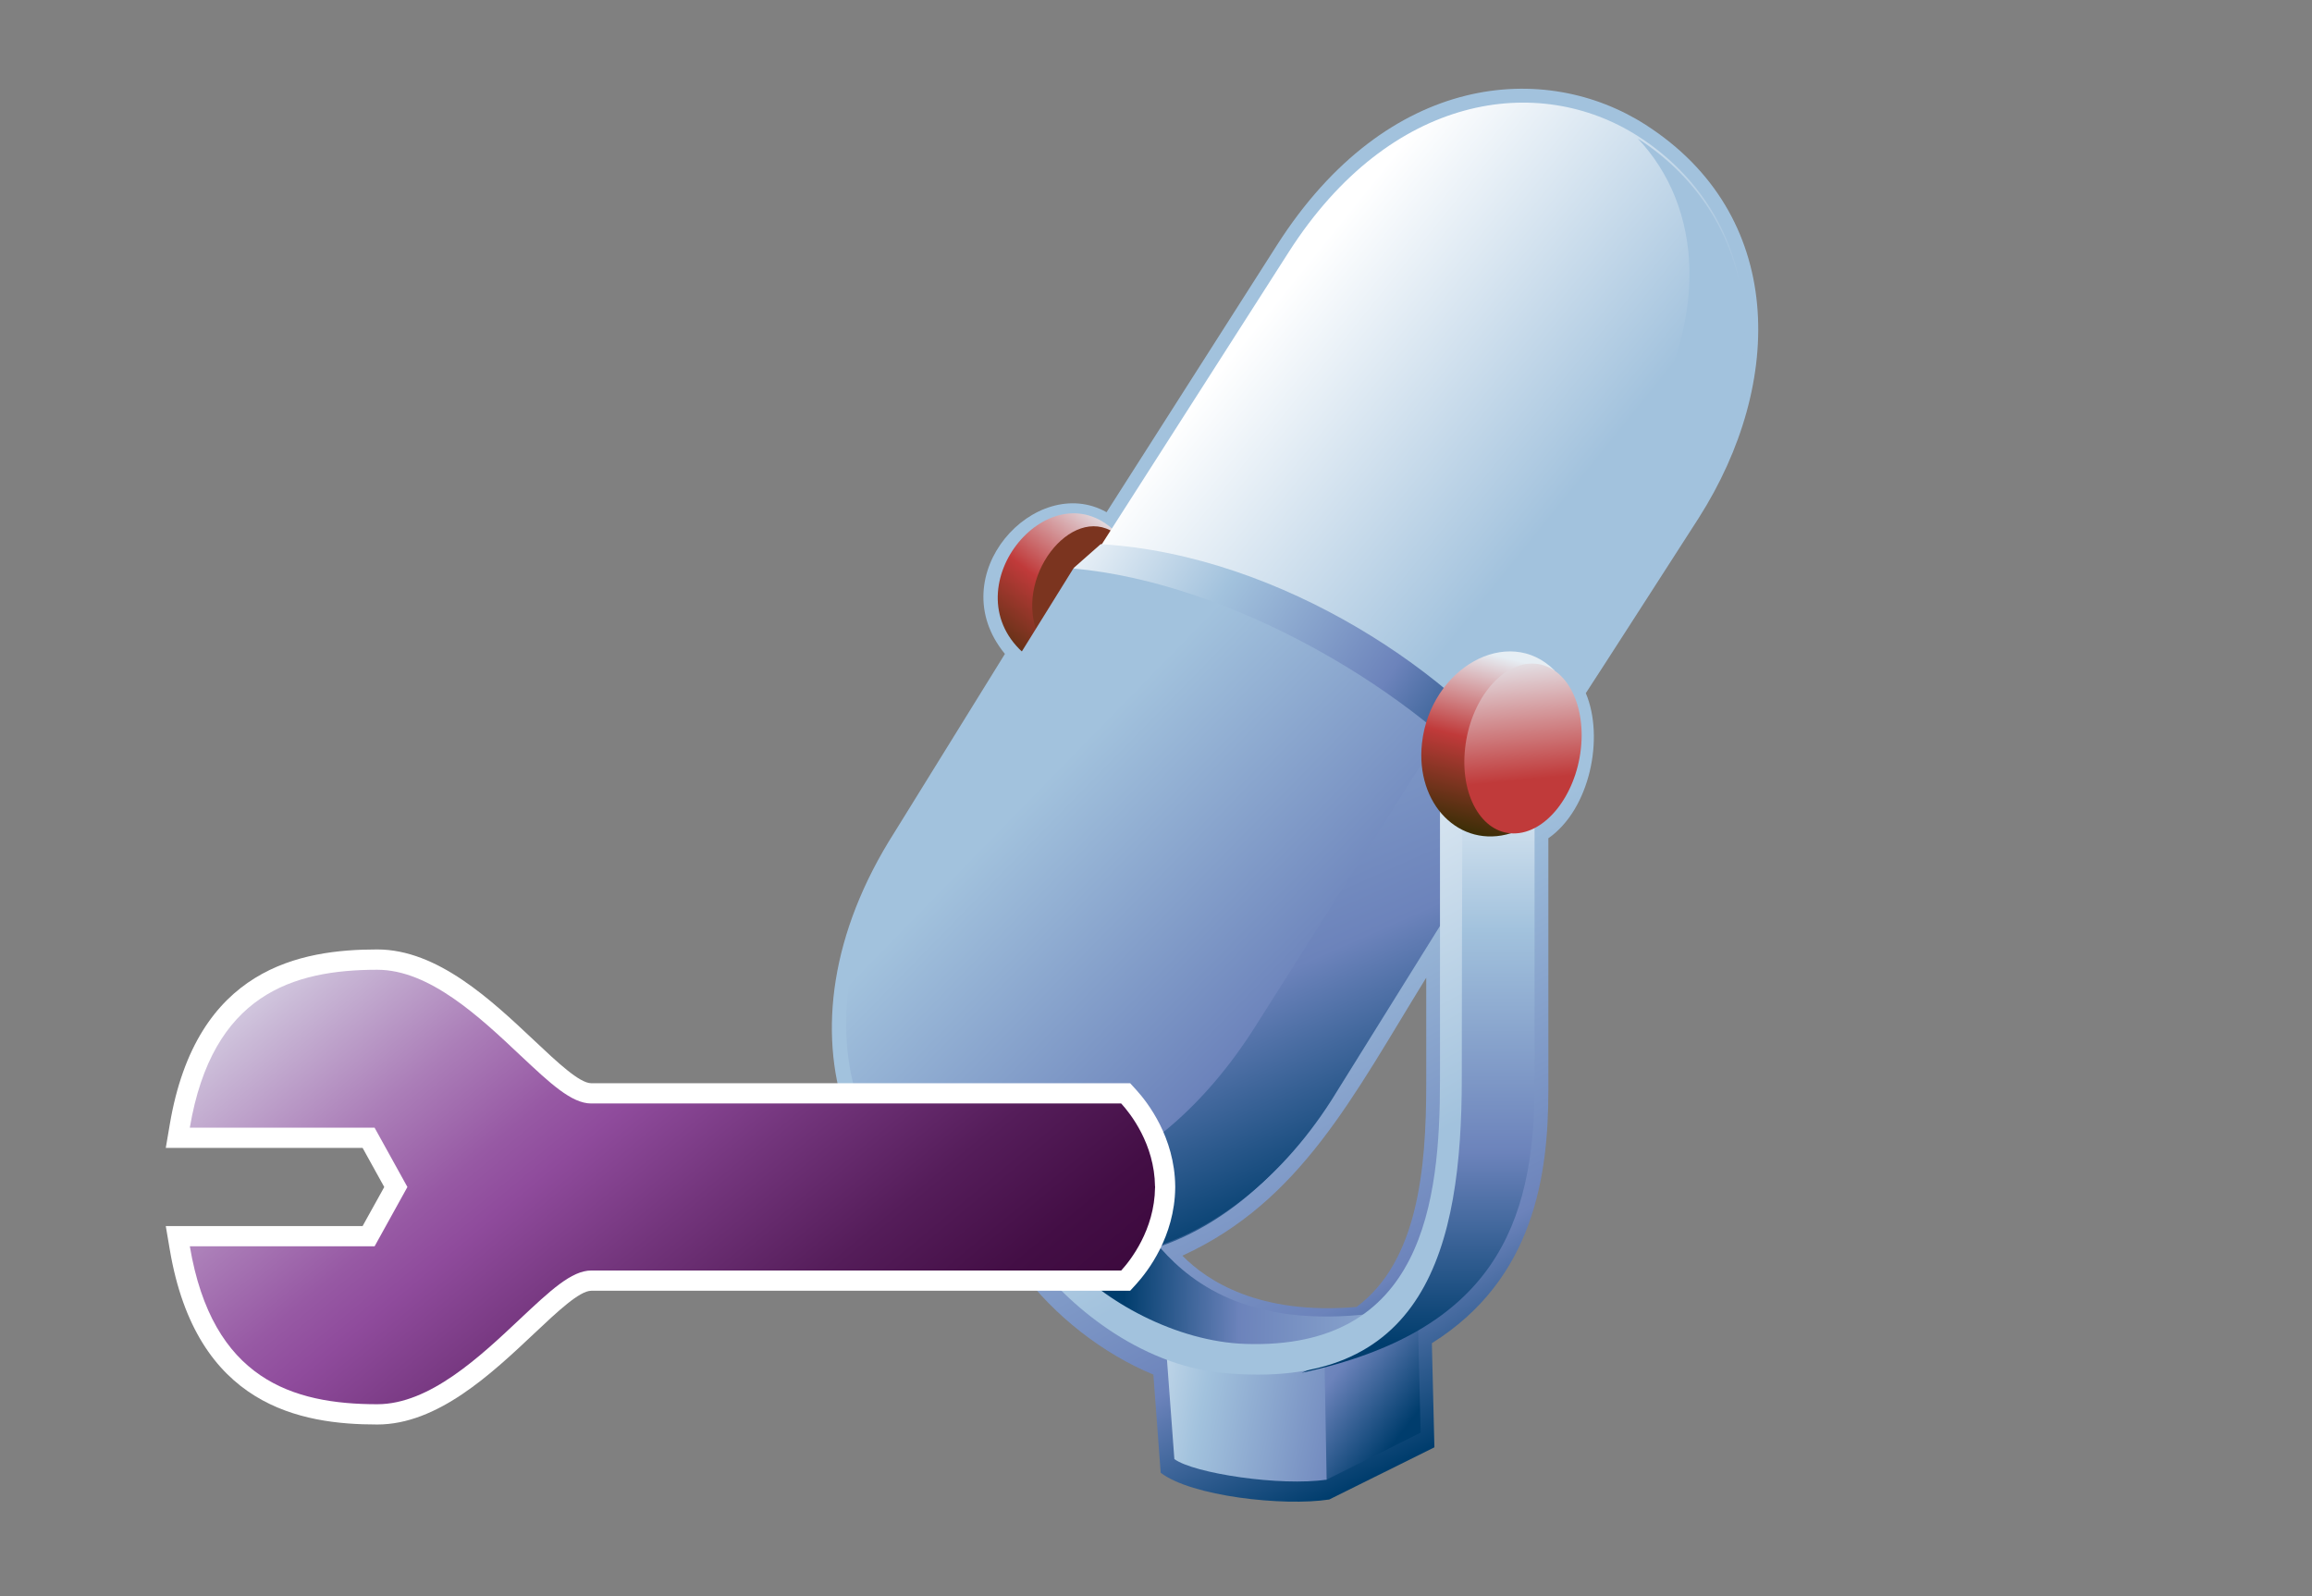 <?xml version="1.0" encoding="UTF-8"?>
<!DOCTYPE svg PUBLIC "-//W3C//DTD SVG 1.1 Tiny//EN" "http://www.w3.org/Graphics/SVG/1.1/DTD/svg11-tiny.dtd">
<svg width="84" height="58" viewBox="-1.41 0.183 84 58">
<rect x="-1.41" y="0.183" width="84" height="58" fill="#808080" stroke="none"/>
<linearGradient id="_15" gradientUnits="userSpaceOnUse" x1="48.14" y1="29.82" x2="57.99" y2="49.22">
<stop stop-color="#A2C2DD" offset="0.1"/>
<stop stop-color="#6C83BB" offset="0.71"/>
<stop stop-color="#003D6D" offset="0.99"/>
</linearGradient>
<path fill="url(#_15)" d="M44.982,9.094c0,0-5.714,8.958-6.188,9.701c-2.576-1.451-6.047,2.287-3.693,5.149 c-0.311,0.502-4.009,6.477-4.009,6.477c-4.685,7.346-1.648,14.376,4.591,15.944c1.217,1.638,2.982,3.012,4.812,3.767 c0.036,0.489,0.265,3.566,0.265,3.566c1.109,0.853,4.454,1.229,6.125,0.972l3.82-1.896c0,0-0.081-3.327-0.092-3.784 c3.721-2.331,4.232-6.119,4.232-9.191c0,0,0-8.675,0-9.156c1.515-1.055,2.041-3.663,1.361-5.273 c0.018-0.012,4.097-6.357,4.097-6.357c3.159-4.953,3.147-11.042-1.923-14.295C54.756,2.39,49.019,2.769,44.982,9.094z M50.408,35.709c0,1.661,0,3.89,0,3.89c0,3.078-0.312,6.426-2.532,8.074c-3.548,0.304-5.443-0.96-6.327-1.862 C45.853,43.835,47.741,40.029,50.408,35.709z"/>
<linearGradient id="_16" gradientUnits="userSpaceOnUse" x1="40.68" y1="45.16" x2="49.76" y2="52.12">
<stop stop-color="#A2C2DD" offset="0.1"/>
<stop stop-color="#6C83BB" offset="0.71"/>
<stop stop-color="#003D6D" offset="0.99"/>
</linearGradient>
<polygon fill="url(#_16)" points="46.747,53.97 50.205,52.242 50.106,48.223 46.622,49.193 "/>
<linearGradient id="_17" gradientUnits="userSpaceOnUse" x1="36.89" y1="49.62" x2="52.58" y2="52.68">
<stop stop-color="#FFFFFF" offset="0"/>
<stop stop-color="#A2C2DD" offset="0.35"/>
<stop stop-color="#6C83BB" offset="0.7"/>
<stop stop-color="#003D6D" offset="1"/>
</linearGradient>
<path fill="url(#_17)" d="M40.905,48.462l0.352,4.739c0.71,0.52,3.853,0.997,5.533,0.747l-0.096-5.362L40.905,48.462z"/>
<linearGradient id="_18" gradientUnits="userSpaceOnUse" x1="38.42" y1="18.39" x2="33.6" y2="24.76">
<stop stop-color="#E6EEF4" offset="0"/>
<stop stop-color="#C03A3A" offset="0.44"/>
<stop stop-color="#302D02" offset="0.94"/>
</linearGradient>
<path fill="url(#_18)" d="M39.097,19.485c-2.401-2.325-6.06,2.161-3.229,4.505L39.097,19.485z"/>
<path fill="#7B341F" d="M39.081,19.545l-2.752,3.77C35.372,21.193,37.517,18.48,39.081,19.545z"/>
<linearGradient id="_19" gradientUnits="userSpaceOnUse" x1="44.88" y1="10.12" x2="55.33" y2="18.53">
<stop stop-color="#FFFFFF" offset="0.05"/>
<stop stop-color="#A2C2DD" offset="1"/>
</linearGradient>
<path fill="url(#_19)" d="M53.486,28.587l6.396-9.994c3.65-5.706,2.181-10.927-1.779-13.462 c-3.6-2.302-8.985-1.579-12.689,4.209l-7.141,11.163L53.486,28.587z"/>
<linearGradient id="_20" gradientUnits="userSpaceOnUse" x1="37.27" y1="18.19" x2="53.19" y2="28.92">
<stop stop-color="#FFFFFF" offset="0"/>
<stop stop-color="#A2C2DD" offset="0.35"/>
<stop stop-color="#6C83BB" offset="0.7"/>
<stop stop-color="#003D6D" offset="1"/>
</linearGradient>
<path fill="url(#_20)" d="M37.589,20.83l15.848,9.06l0.785-1.371c-2.574-3.72-9.046-8.174-15.642-8.563L37.589,20.83z"/>
<linearGradient id="_21" gradientUnits="userSpaceOnUse" x1="34.2" y1="28.15" x2="48.23" y2="41.83">
<stop stop-color="#A2C2DD" offset="0.1"/>
<stop stop-color="#6C83BB" offset="0.71"/>
<stop stop-color="#003D6D" offset="0.99"/>
</linearGradient>
<path fill="url(#_21)" d="M53.472,29.386l-6.688,10.92c-3.846,6.01-9.484,6.908-13.653,4.241 c-3.79-2.425-5.478-7.893-1.579-13.987l6.035-9.72C43.319,21.359,50.044,25.273,53.472,29.386z"/>
<linearGradient id="_22" gradientUnits="userSpaceOnUse" x1="34.07" y1="17.59" x2="45.98" y2="44.48">
<stop stop-color="#A2C2DD" offset="0.1"/>
<stop stop-color="#6C83BB" offset="0.71"/>
<stop stop-color="#003D6D" offset="0.99"/>
</linearGradient>
<path fill="url(#_22)" d="M44.148,37.56c-3.65,5.703-8.715,7.121-12.807,5.408c4.858,5.126,11.713,3.307,15.623-2.806 l6.47-10.391l-2.604-2.767L44.148,37.56z"/>
<path fill="#A2C2DD" d="M58.091,5.215V5.213c2.324,2.459,2.75,6.614-0.178,11.173l-6.55,10.02l2.661,1.245l5.848-8.977 C63.523,12.967,62.053,7.749,58.091,5.215z"/>
<linearGradient id="_23" gradientUnits="userSpaceOnUse" x1="50.12" y1="25.88" x2="50.12" y2="49">
<stop stop-color="#FFFFFF" offset="0"/>
<stop stop-color="#A2C2DD" offset="0.35"/>
<stop stop-color="#6C83BB" offset="0.7"/>
<stop stop-color="#003D6D" offset="1"/>
</linearGradient>
<path fill="url(#_23)" d="M51.735,26.77l2.609-1.329c0,0,0,9.123,0,14.19c0,5.073-1.527,8.943-8.46,10.435 c4.681-1.946,5.777-6.152,5.663-10.875L51.735,26.77z"/>
<linearGradient id="_24" gradientUnits="userSpaceOnUse" x1="54.26" y1="47.57" x2="39.28" y2="47.33">
<stop stop-color="#A2C2DD" offset="0.1"/>
<stop stop-color="#6C83BB" offset="0.71"/>
<stop stop-color="#003D6D" offset="0.99"/>
</linearGradient>
<path fill="url(#_24)" d="M36.975,45.946c3.319,4.329,8.195,3.672,11.925,1.909c-4.723,0.703-6.943-0.961-8.14-2.312 C40.189,45.665,38.582,45.913,36.975,45.946z"/>
<linearGradient id="_25" gradientUnits="userSpaceOnUse" x1="37.25" y1="24.15" x2="47.63" y2="43.13">
<stop stop-color="#FFFFFF" offset="0.15"/>
<stop stop-color="#A2C2DD" offset="1"/>
</linearGradient>
<path fill="url(#_25)" d="M37.311,45.913c1.356,1.548,4.007,3.022,6.536,3.104c6.455,0.209,7.061-5.175,7.061-9.584 c0-4.41,0-12.872,0-12.872l0.828,0.208c0,0-0.036,6.414-0.036,12.595c0,6.18-1.329,11.429-8.729,10.701 c-2.971-0.293-5.605-2.428-6.966-4.32C36.64,45.962,37.311,45.913,37.311,45.913z"/>
<linearGradient id="_26" gradientUnits="userSpaceOnUse" x1="53.11" y1="24.03" x2="51.34" y2="31.02">
<stop stop-color="#E6EEF4" offset="0"/>
<stop stop-color="#C03A3A" offset="0.44"/>
<stop stop-color="#302D02" offset="0.94"/>
</linearGradient>
<path fill="url(#_26)" d="M55.071,24.545c-1.689-1.696-4.523-0.072-4.818,2.65c-0.241,2.205,1.366,3.843,3.236,3.265 L55.071,24.545"/>
<linearGradient id="_27" gradientUnits="userSpaceOnUse" x1="53.63" y1="24.32" x2="54.03" y2="28.52">
<stop stop-color="#E3DFE4" offset="0"/>
<stop stop-color="#C03A3A" offset="1"/>
</linearGradient>
<path fill="url(#_27)" d="M56.026,27.396c-0.19,1.704-1.287,3.08-2.449,3.071c-1.162-0.01-1.947-1.398-1.756-3.103 c0.189-1.705,1.283-3.079,2.445-3.069C55.43,24.303,56.218,25.692,56.026,27.396z"/>
<path fill="#FFFFFF" d="M12.298,34.683c-2.774,0-6.576,0.658-7.539,6.354l-0.146,0.857c0,0,6.394,0,7.151,0 c0.229,0.412,0.57,1.027,0.787,1.422c-0.217,0.393-0.558,1.008-0.787,1.418c-0.759,0-7.151,0-7.151,0l0.146,0.859 c0.963,5.693,4.765,6.352,7.539,6.352c2.188,0,4.138-1.834,5.705-3.311c0.847-0.799,1.646-1.549,2.068-1.549h19.58l0.219-0.24 c0.42-0.463,1.396-1.727,1.418-3.5v-0.063c-0.021-1.773-0.998-3.037-1.418-3.498l-0.219-0.24h-19.58 c-0.422,0-1.223-0.752-2.066-1.547C16.436,36.519,14.487,34.683,12.298,34.683z"/>
<linearGradient id="_28" gradientUnits="userSpaceOnUse" x1="10.96" y1="30.05" x2="32.07" y2="55.45">
<stop stop-color="#E6EDF3" offset="0"/>
<stop stop-color="#CABAD7" offset="0.12"/>
<stop stop-color="#AB7EB8" offset="0.27"/>
<stop stop-color="#9759A4" offset="0.38"/>
<stop stop-color="#8F4B9C" offset="0.44"/>
<stop stop-color="#73357C" offset="0.57"/>
<stop stop-color="#551D5A" offset="0.72"/>
<stop stop-color="#430E45" offset="0.85"/>
<stop stop-color="#3C093D" offset="0.94"/>
</linearGradient>
<path fill="url(#_28)" d="M40.556,43.315c0-0.008,0.002-0.018,0.002-0.023h-0.004c-0.018-1.543-0.902-2.656-1.229-3.012 c-0.412,0-19.254,0-19.254,0c-0.717,0-1.494-0.734-2.575-1.748c-1.471-1.387-3.301-3.111-5.198-3.111 c-3.079,0-5.995,0.904-6.812,5.738c1.156,0,6.713,0,6.713,0l1.193,2.156L12.2,45.47c0,0-5.557,0-6.713,0 c0.815,4.834,3.731,5.738,6.812,5.738c1.897,0,3.728-1.725,5.198-3.111c1.081-1.014,1.858-1.748,2.575-1.748c0,0,18.842,0,19.254,0 c0.324-0.354,1.211-1.469,1.229-3.012h0.004C40.558,43.329,40.556,43.323,40.556,43.315z"/>
</svg>